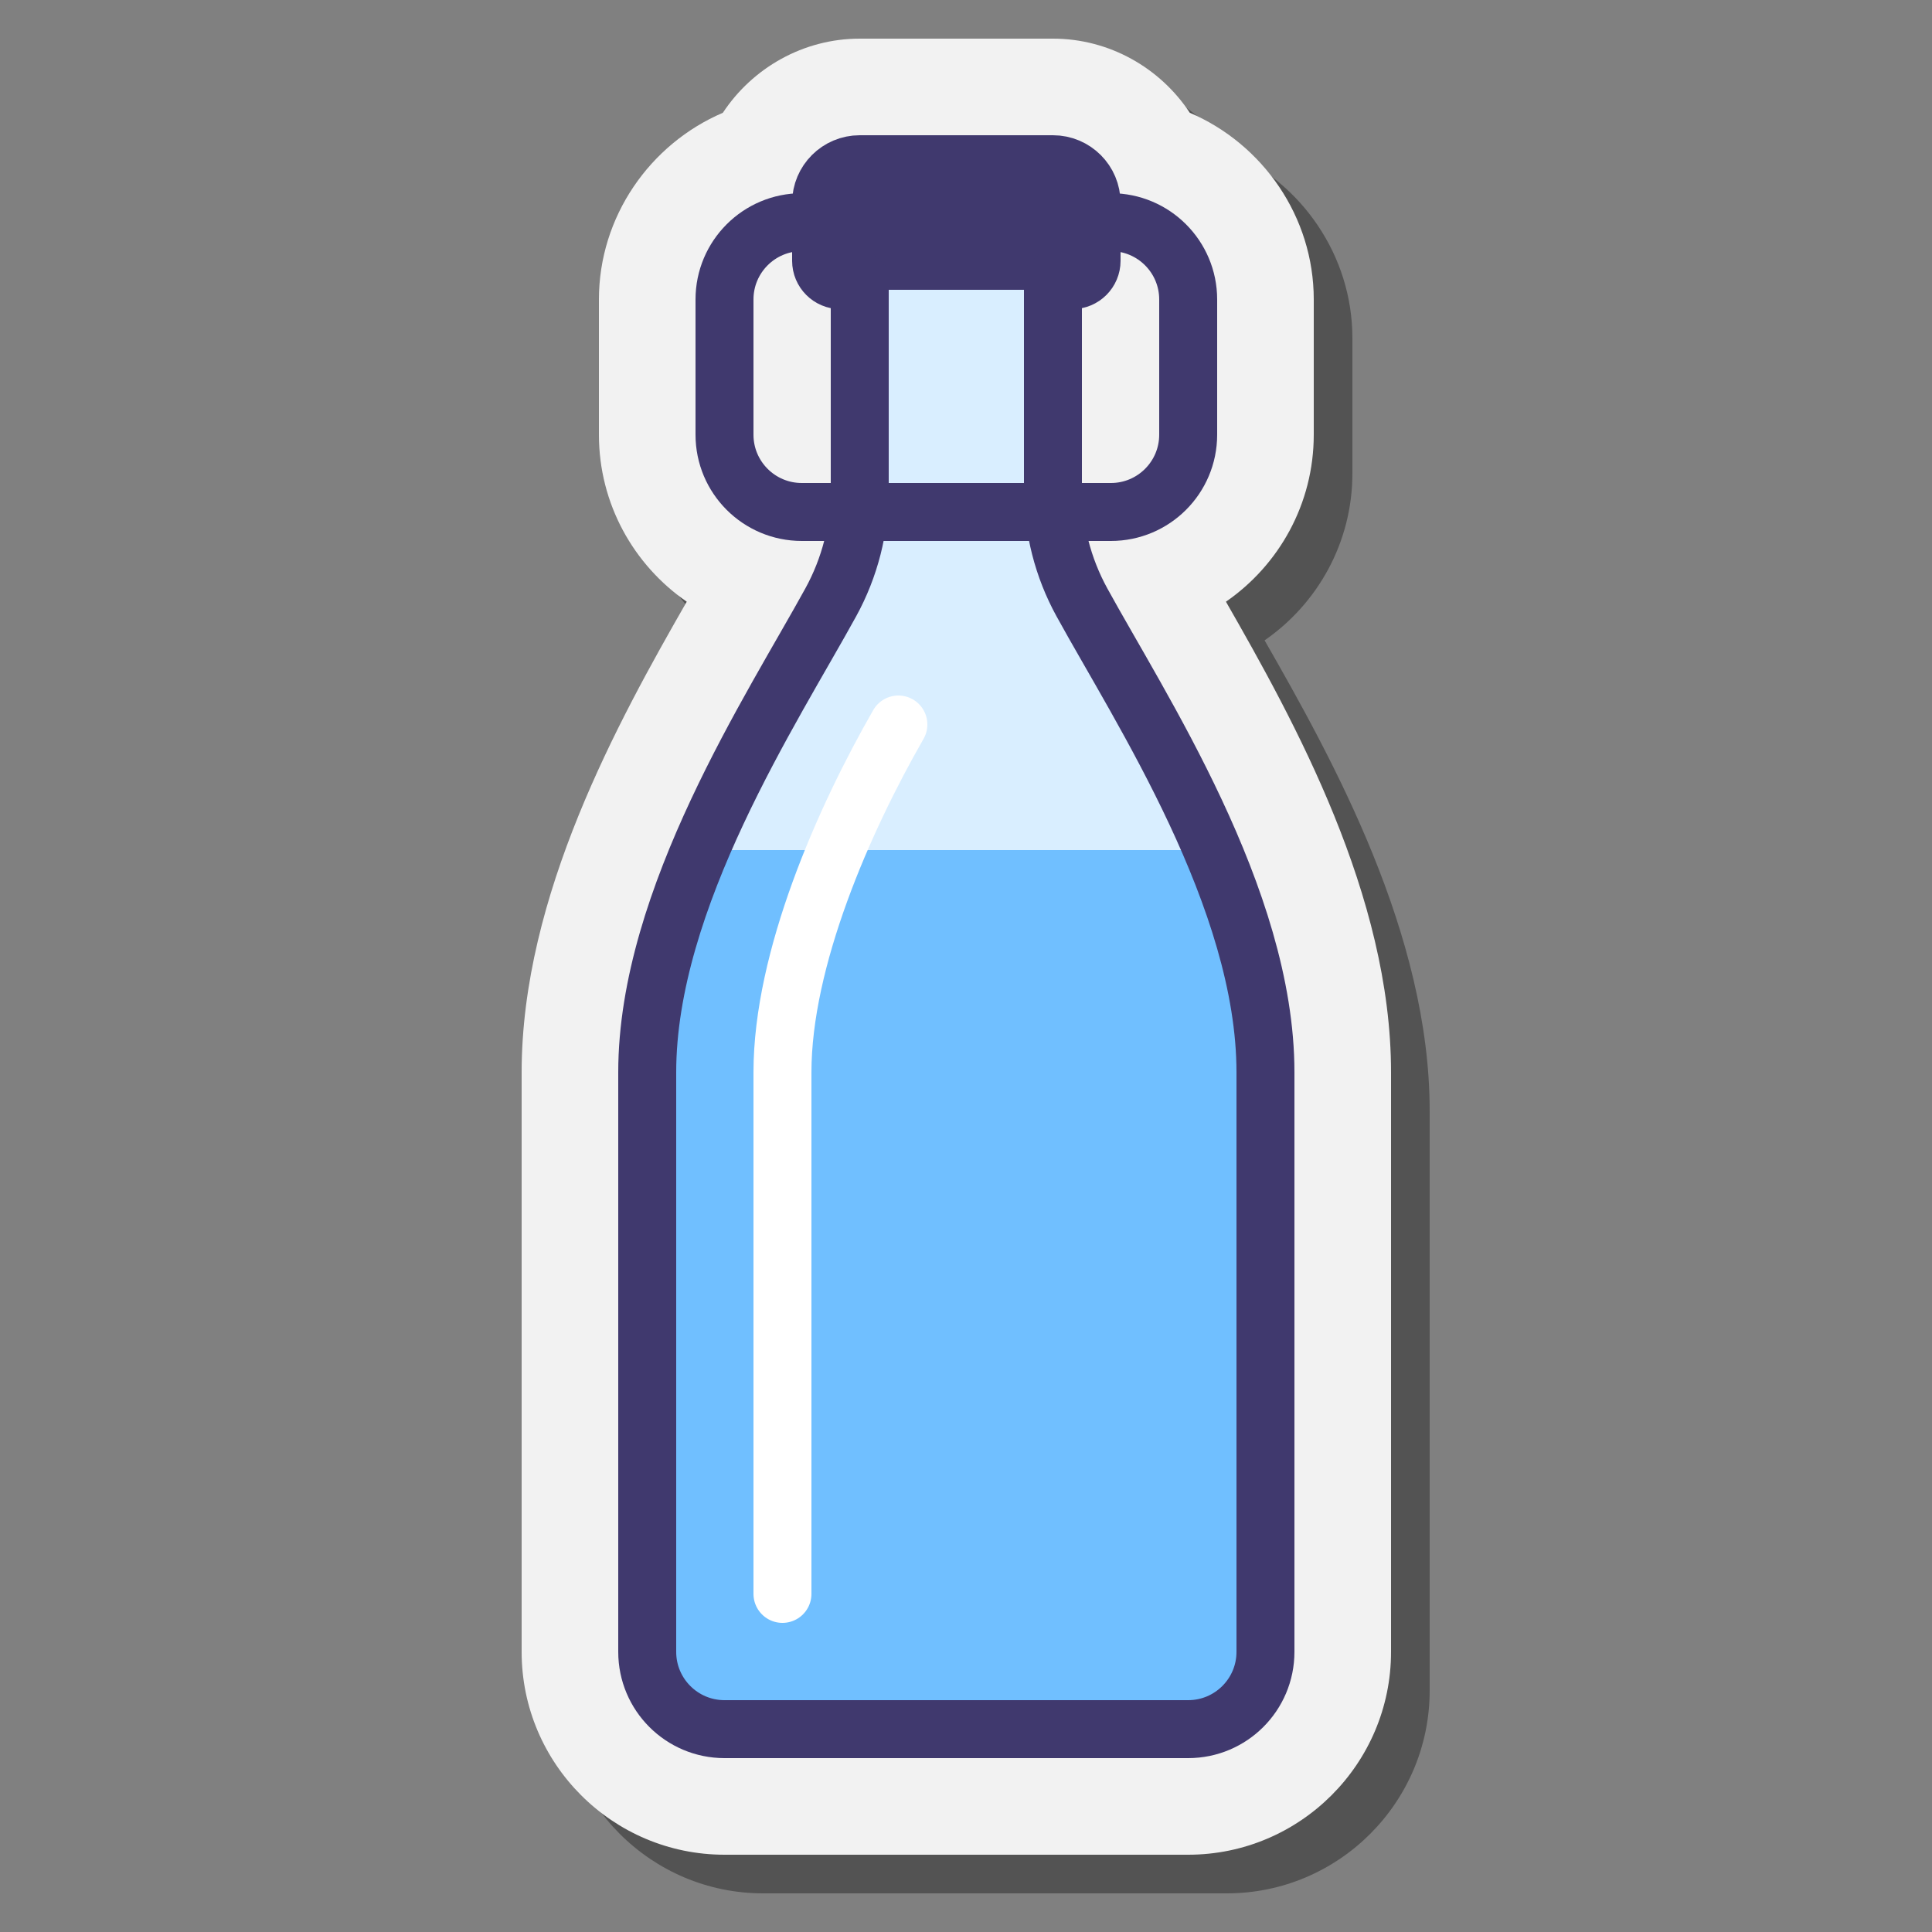<svg xmlns="http://www.w3.org/2000/svg"  viewBox="0 0 100 100" width="100px" height="100px"><rect x="0" y="0" width="100" height="100" fill="#808080" stroke="none"/><path d="M39.5,98C33.71,98,29,93.29,29,87.5v-30c0-9.143,5.006-18.177,8.545-24.356 C34.802,31.248,33,28.08,33,24.5v-7c0-4.283,2.642-8.05,6.415-9.662C40.948,5.515,43.58,4,46.5,4h10 c2.92,0,5.552,1.515,7.085,3.838C67.358,9.45,70,13.217,70,17.5v7c0,3.58-1.802,6.748-4.545,8.644C68.996,39.326,74,48.358,74,57.5 v30C74,93.29,69.29,98,63.5,98H39.5z" opacity=".35"/><path fill="#f2f2f2" d="M37.5,96C31.71,96,27,91.29,27,85.5v-30c0-9.143,5.006-18.177,8.545-24.356 C32.802,29.248,31,26.08,31,22.5v-7c0-4.283,2.642-8.05,6.415-9.662C38.948,3.515,41.58,2,44.5,2h10 c2.92,0,5.552,1.515,7.085,3.838C65.358,7.45,68,11.217,68,15.5v7c0,3.58-1.802,6.748-4.545,8.644C66.996,37.326,72,46.358,72,55.5 v30C72,91.29,67.29,96,61.5,96H37.5z"/><path fill="#d9eeff" d="M55.5,14h2v-3.5c0-1.105-0.895-2-2-2h0h-11h0c-1.105,0-2,0.895-2,2V15h2l0,14c-2.5,3-11,19-11,22 v34.5c0,2.209,1.791,4,4,4h25c2.209,0,4-1.791,4-4V55c0-6.075-7.5-18-11-26L55.5,14z"/><path fill="#40396e" d="M57,15H43v-5c0-1.105,0.895-2,2-2h10c1.105,0,2,0.895,2,2V15z"/><path fill="#70bfff" d="M36.091,44c-1.506,3.2-2.591,5.929-2.591,7v34.5c0,2.209,1.791,4,4,4h25c2.209,0,4-1.791,4-4V55 c0-2.762-1.556-6.737-3.576-11H36.091z"/><path fill="none" stroke="#40396e" stroke-linecap="round" stroke-linejoin="round" stroke-miterlimit="10" stroke-width="3" d="M61.5,89.5c2.209,0,4-1.791,4-4v-30c0-9-6.495-18.843-9.503-24.328c-0.985-1.796-1.497-3.807-1.497-5.855V14.5h1 c0.552,0,1-0.448,1-1v-3c0-1.105-0.895-2-2-2h0h-10h0c-1.105,0-2,0.895-2,2v3c0,0.552,0.448,1,1,1h1c0,4.273,0,9.038,0,10.82 c0,2.048-0.512,4.057-1.497,5.852C39.995,36.657,33.5,46.5,33.5,55.5v30c0,2.209,1.791,4,4,4H61.5z"/><path fill="none" stroke="#fff" stroke-linecap="round" stroke-linejoin="round" stroke-miterlimit="10" stroke-width="3" d="M40.5,82.5v-27c0-5.865,3.164-13.057,6-18"/><path fill="none" stroke="#40396e" stroke-linecap="round" stroke-linejoin="round" stroke-miterlimit="10" stroke-width="3" d="M57.5,26.5h-16c-2.209,0-4-1.791-4-4v-7c0-2.209,1.791-4,4-4h16c2.209,0,4,1.791,4,4v7C61.5,24.709,59.709,26.5,57.5,26.5z"/></svg>